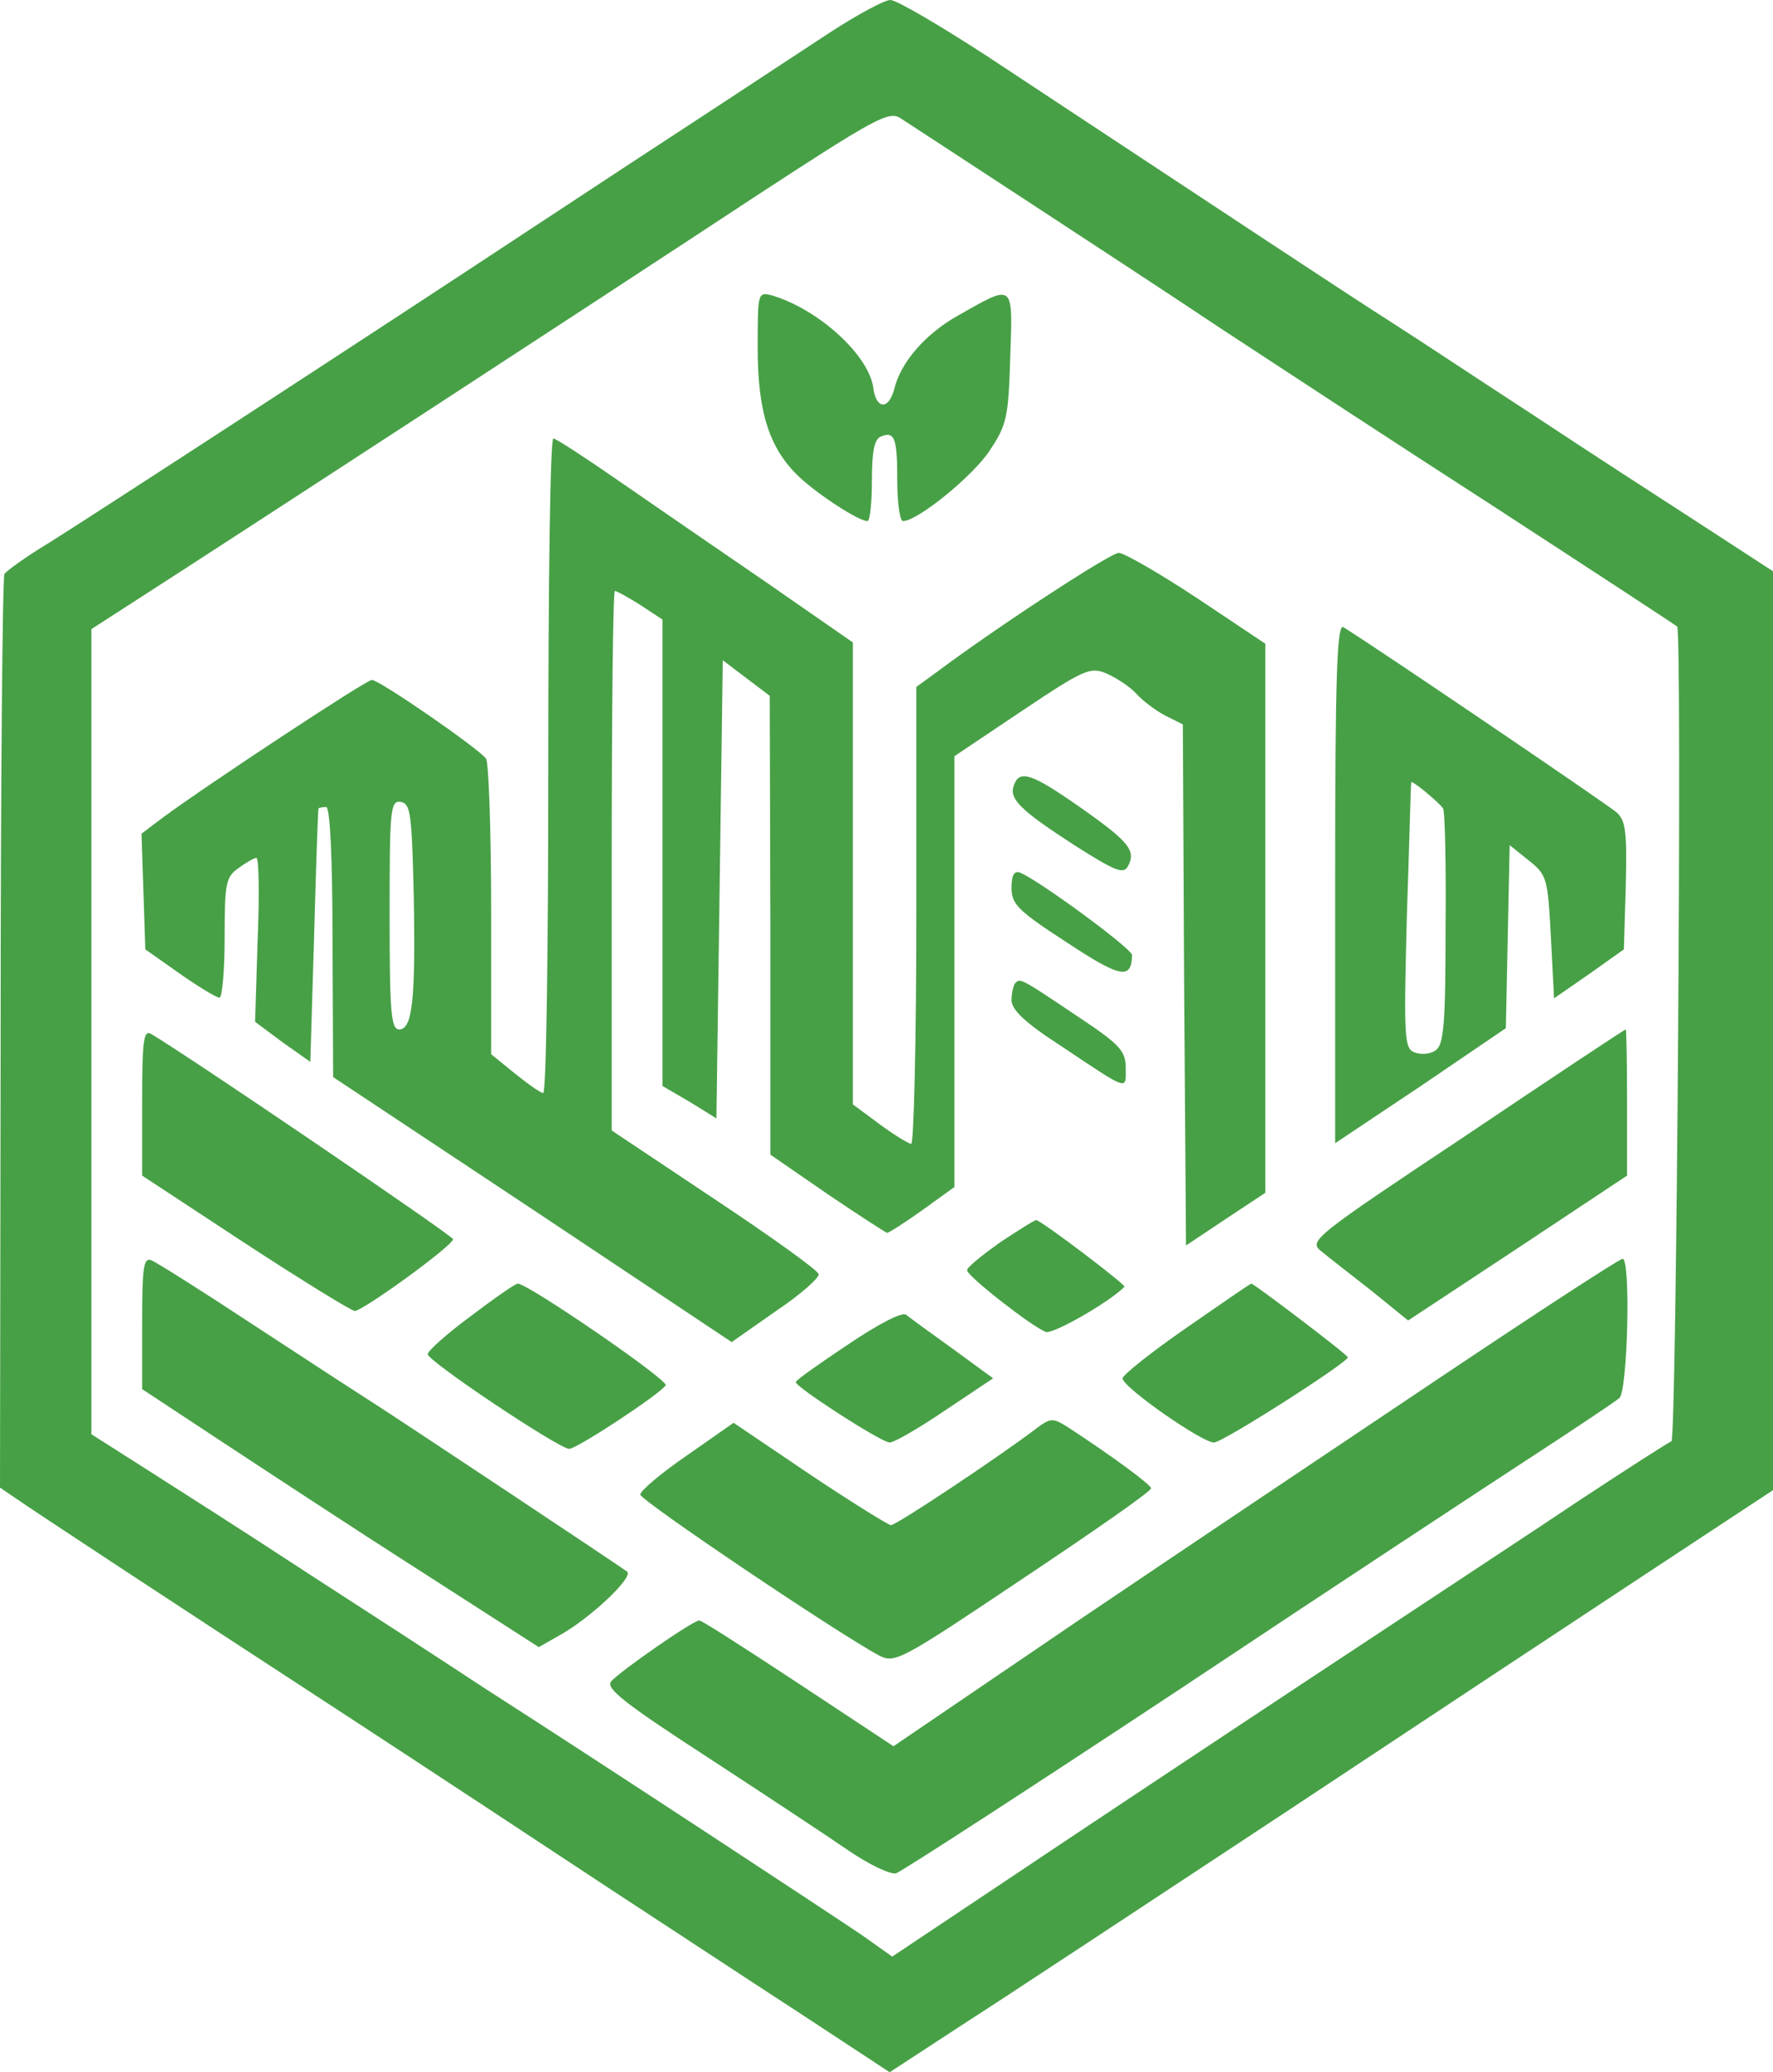 <svg width="89" height="104" viewBox="0 0 89 104" fill="none" xmlns="http://www.w3.org/2000/svg">
<path d="M41.665 1.627C40.263 2.551 37.588 4.305 35.645 5.581C33.733 6.825 29.847 9.376 27.044 11.226C17.711 17.381 4.46 25.992 2.421 27.268C1.306 27.937 0.35 28.639 0.223 28.799C0.127 28.958 0.032 39.323 0.032 51.856L0 74.659L0.796 75.201C1.72 75.839 7.9 79.921 17.647 86.268C21.597 88.851 27.363 92.646 30.452 94.688C33.574 96.729 38.034 99.663 40.391 101.194L44.659 104L48.322 101.608C50.361 100.301 57.56 95.549 64.377 91.052C71.162 86.555 79.507 81.038 82.852 78.837L89 74.787V28.671L85.273 26.247C83.203 24.908 79.507 22.516 77.055 20.889C74.602 19.295 71.385 17.158 69.888 16.201C67.435 14.639 62.338 11.258 49.533 2.807C47.176 1.276 45.01 0 44.691 0C44.404 0 43.035 0.734 41.665 1.627ZM51.349 9.95C54.375 11.928 58.898 14.894 61.383 16.552C63.867 18.178 69.983 22.197 74.984 25.418C79.985 28.671 84.126 31.382 84.19 31.446C84.445 31.669 84.158 72.236 83.903 72.331C83.744 72.395 81.705 73.703 79.38 75.233C77.055 76.796 70.843 80.878 65.587 84.355C60.331 87.831 53.515 92.359 50.425 94.432L44.787 98.196L43.258 97.111C41.697 96.059 30.707 88.819 24.241 84.673C22.361 83.43 18.38 80.846 15.417 78.933C12.455 76.987 8.792 74.659 7.295 73.703L4.587 71.98V31.573L6.912 30.074C12.264 26.63 28.764 15.882 37.874 9.887C43.927 5.932 44.627 5.549 45.201 5.932C45.551 6.155 48.322 7.973 51.349 9.95Z" fill="#47A046"/>
<path d="M38.034 17.477C38.034 20.73 38.639 22.548 40.136 23.951C41.092 24.844 43.098 26.151 43.544 26.151C43.672 26.151 43.767 25.227 43.767 24.11C43.767 22.643 43.895 22.037 44.213 21.91C44.914 21.623 45.041 21.974 45.041 24.142C45.041 25.227 45.169 26.151 45.328 26.151C46.061 26.151 48.8 23.919 49.66 22.643C50.552 21.304 50.616 20.953 50.712 17.923C50.839 14.16 50.934 14.224 48.068 15.85C46.475 16.743 45.201 18.178 44.882 19.55C44.596 20.602 43.959 20.538 43.831 19.422C43.576 17.796 41.092 15.531 38.766 14.83C38.034 14.639 38.034 14.67 38.034 17.477Z" fill="#47A046"/>
<path d="M27.522 38.43C27.522 47.455 27.426 54.854 27.267 54.854C27.14 54.854 26.503 54.408 25.834 53.866L24.655 52.909V45.669C24.655 41.683 24.528 38.27 24.4 38.079C24.082 37.601 19.049 34.124 18.666 34.124C18.38 34.124 10.352 39.419 8.155 41.045L7.103 41.842L7.295 47.647L9.015 48.859C9.97 49.528 10.862 50.071 11.021 50.071C11.149 50.071 11.276 48.731 11.276 47.073C11.276 44.298 11.34 44.011 11.977 43.565C12.359 43.278 12.773 43.054 12.869 43.054C12.996 43.054 13.028 44.904 12.933 47.168L12.805 51.282L14.175 52.303L15.577 53.292L15.768 46.977C15.863 43.501 15.959 40.63 15.991 40.567C16.023 40.535 16.214 40.503 16.373 40.503C16.564 40.503 16.692 42.99 16.692 47.264L16.723 54.057L26.726 60.691L36.728 67.356L38.957 65.793C40.2 64.964 41.155 64.103 41.092 63.944C41.06 63.752 38.703 62.062 35.868 60.18L30.707 56.736V43.214C30.707 35.751 30.771 29.66 30.866 29.66C30.962 29.66 31.535 29.979 32.141 30.361L33.256 31.095V54.504L34.625 55.301L35.963 56.13L36.282 33.136L38.639 34.922L38.671 46.435V57.948L41.538 59.925C43.098 60.978 44.468 61.871 44.532 61.871C44.627 61.871 45.424 61.36 46.316 60.722L47.908 59.574V37.952L51.285 35.687C54.438 33.582 54.725 33.455 55.553 33.806C56.063 34.029 56.732 34.475 57.05 34.826C57.369 35.177 58.006 35.655 58.484 35.91L59.376 36.357L59.44 49.433L59.535 62.508L61.542 61.169L63.517 59.861V32.307L60.077 30.01C58.197 28.767 56.413 27.746 56.159 27.746C55.745 27.746 50.075 31.446 47.048 33.71L45.997 34.475V45.956C45.997 52.239 45.87 57.406 45.742 57.406C45.615 57.406 44.882 56.959 44.15 56.417L42.812 55.428V32.243L38.448 29.213C36.027 27.555 32.682 25.259 31.026 24.11C29.369 22.962 27.904 22.006 27.777 22.006C27.617 22.006 27.522 29.404 27.522 38.43ZM20.769 44.968C20.864 50.166 20.705 51.665 20.036 51.665C19.622 51.665 19.558 50.74 19.558 45.893C19.558 40.599 19.59 40.152 20.132 40.248C20.61 40.343 20.673 40.854 20.769 44.968Z" fill="#47A046"/>
<path d="M67.021 44.298V57.374L71.321 54.504L75.59 51.601L75.781 42.416L76.736 43.182C77.66 43.915 77.692 44.075 77.851 47.041L78.01 50.102L79.762 48.891L81.514 47.647L81.61 44.458C81.674 41.715 81.61 41.173 81.132 40.758C80.686 40.375 69.282 32.626 67.435 31.477C67.116 31.286 67.021 33.806 67.021 44.298ZM72.436 40.567C72.531 40.662 72.595 43.373 72.563 46.594C72.563 51.474 72.468 52.462 72.054 52.718C71.799 52.909 71.321 52.941 71.002 52.813C70.493 52.622 70.461 52.112 70.62 45.988C70.748 42.353 70.811 39.323 70.843 39.259C70.843 39.132 72.149 40.184 72.436 40.567Z" fill="#47A046"/>
<path d="M50.903 39.387C50.616 40.088 51.221 40.662 53.929 42.416C55.936 43.692 56.382 43.883 56.605 43.501C57.05 42.703 56.7 42.257 54.247 40.535C51.795 38.813 51.189 38.621 50.903 39.387Z" fill="#47A046"/>
<path d="M50.775 44.553C50.775 45.382 51.094 45.701 53.547 47.296C56.254 49.082 56.796 49.178 56.828 47.934C56.828 47.615 52.145 44.17 51.189 43.788C50.903 43.692 50.775 43.947 50.775 44.553Z" fill="#47A046"/>
<path d="M50.966 49.337C50.871 49.433 50.775 49.847 50.775 50.198C50.775 50.676 51.476 51.346 53.26 52.494C56.7 54.791 56.509 54.727 56.509 53.611C56.509 52.749 56.222 52.431 54.215 51.091C51.221 49.082 51.221 49.082 50.966 49.337Z" fill="#47A046"/>
<path d="M7.135 55.301V59L12.328 62.413C15.162 64.263 17.647 65.793 17.806 65.793C18.221 65.793 22.744 62.508 22.744 62.19C22.744 62.03 9.524 53.036 7.581 51.888C7.199 51.665 7.135 52.303 7.135 55.301Z" fill="#47A046"/>
<path d="M73.583 56.991C65.906 62.094 65.683 62.285 66.32 62.795C66.67 63.083 67.817 63.975 68.836 64.773L70.684 66.272L76.195 62.636L81.674 59V55.333C81.674 53.324 81.642 51.665 81.61 51.665C81.546 51.665 77.947 54.057 73.583 56.991Z" fill="#47A046"/>
<path d="M50.202 62.349C49.31 62.987 48.545 63.593 48.545 63.752C48.545 64.039 51.763 66.559 52.495 66.846C52.846 66.973 55.649 65.379 56.445 64.581C56.541 64.486 52.24 61.233 52.017 61.233C51.922 61.233 51.126 61.743 50.202 62.349Z" fill="#47A046"/>
<path d="M7.135 66.399V69.716L11.053 72.299C13.188 73.703 17.647 76.637 20.992 78.773L27.044 82.664L28 82.122C29.592 81.261 31.854 79.124 31.472 78.869C30.994 78.518 19.909 71.151 18.603 70.322C17.997 69.939 15.354 68.217 12.773 66.527C10.161 64.805 7.836 63.338 7.581 63.242C7.199 63.114 7.135 63.657 7.135 66.399Z" fill="#47A046"/>
<path d="M72.277 69.142C67.371 72.427 59.185 77.912 54.088 81.357L44.85 87.639L40.072 84.482C37.46 82.76 35.23 81.325 35.103 81.325C34.785 81.325 31.121 83.876 30.675 84.386C30.389 84.737 31.376 85.503 35.549 88.213C38.384 90.063 41.569 92.168 42.589 92.87C43.608 93.571 44.691 94.082 44.978 94.018C45.264 93.922 51.763 89.712 59.376 84.673C66.989 79.603 74.952 74.372 77.055 73.001C79.157 71.63 81.068 70.354 81.291 70.162C81.706 69.78 81.865 63.146 81.451 63.178C81.291 63.178 77.182 65.857 72.277 69.142Z" fill="#47A046"/>
<path d="M23.636 66.049C22.425 66.941 21.47 67.802 21.47 67.962C21.47 68.313 28.063 72.714 28.573 72.714C28.955 72.714 33.128 69.971 33.415 69.525C33.574 69.27 26.503 64.422 25.993 64.422C25.865 64.422 24.814 65.156 23.636 66.049Z" fill="#47A046"/>
<path d="M59.535 66.654C57.783 67.866 56.35 69.014 56.35 69.174C56.35 69.62 60.331 72.395 60.937 72.395C61.383 72.395 67.658 68.377 67.658 68.121C67.658 67.994 62.944 64.422 62.816 64.422C62.752 64.422 61.287 65.442 59.535 66.654Z" fill="#47A046"/>
<path d="M42.557 67.484C41.123 68.44 39.945 69.27 39.945 69.365C39.945 69.62 44.245 72.395 44.659 72.395C44.882 72.395 46.156 71.662 47.462 70.769L49.852 69.174L47.845 67.707C46.73 66.909 45.679 66.144 45.487 65.985C45.296 65.825 44.118 66.431 42.557 67.484Z" fill="#47A046"/>
<path d="M52.017 71.693C50.266 73.033 45.01 76.541 44.723 76.541C44.596 76.541 42.748 75.393 40.646 73.99L36.823 71.406L34.498 73.033C33.192 73.926 32.141 74.819 32.141 75.01C32.141 75.297 41.983 81.931 44.118 83.079C44.914 83.493 45.169 83.366 51.349 79.22C54.884 76.86 57.783 74.851 57.783 74.691C57.751 74.5 55.904 73.129 53.61 71.63C52.846 71.151 52.75 71.151 52.017 71.693Z" fill="#47A046"/>
</svg>
